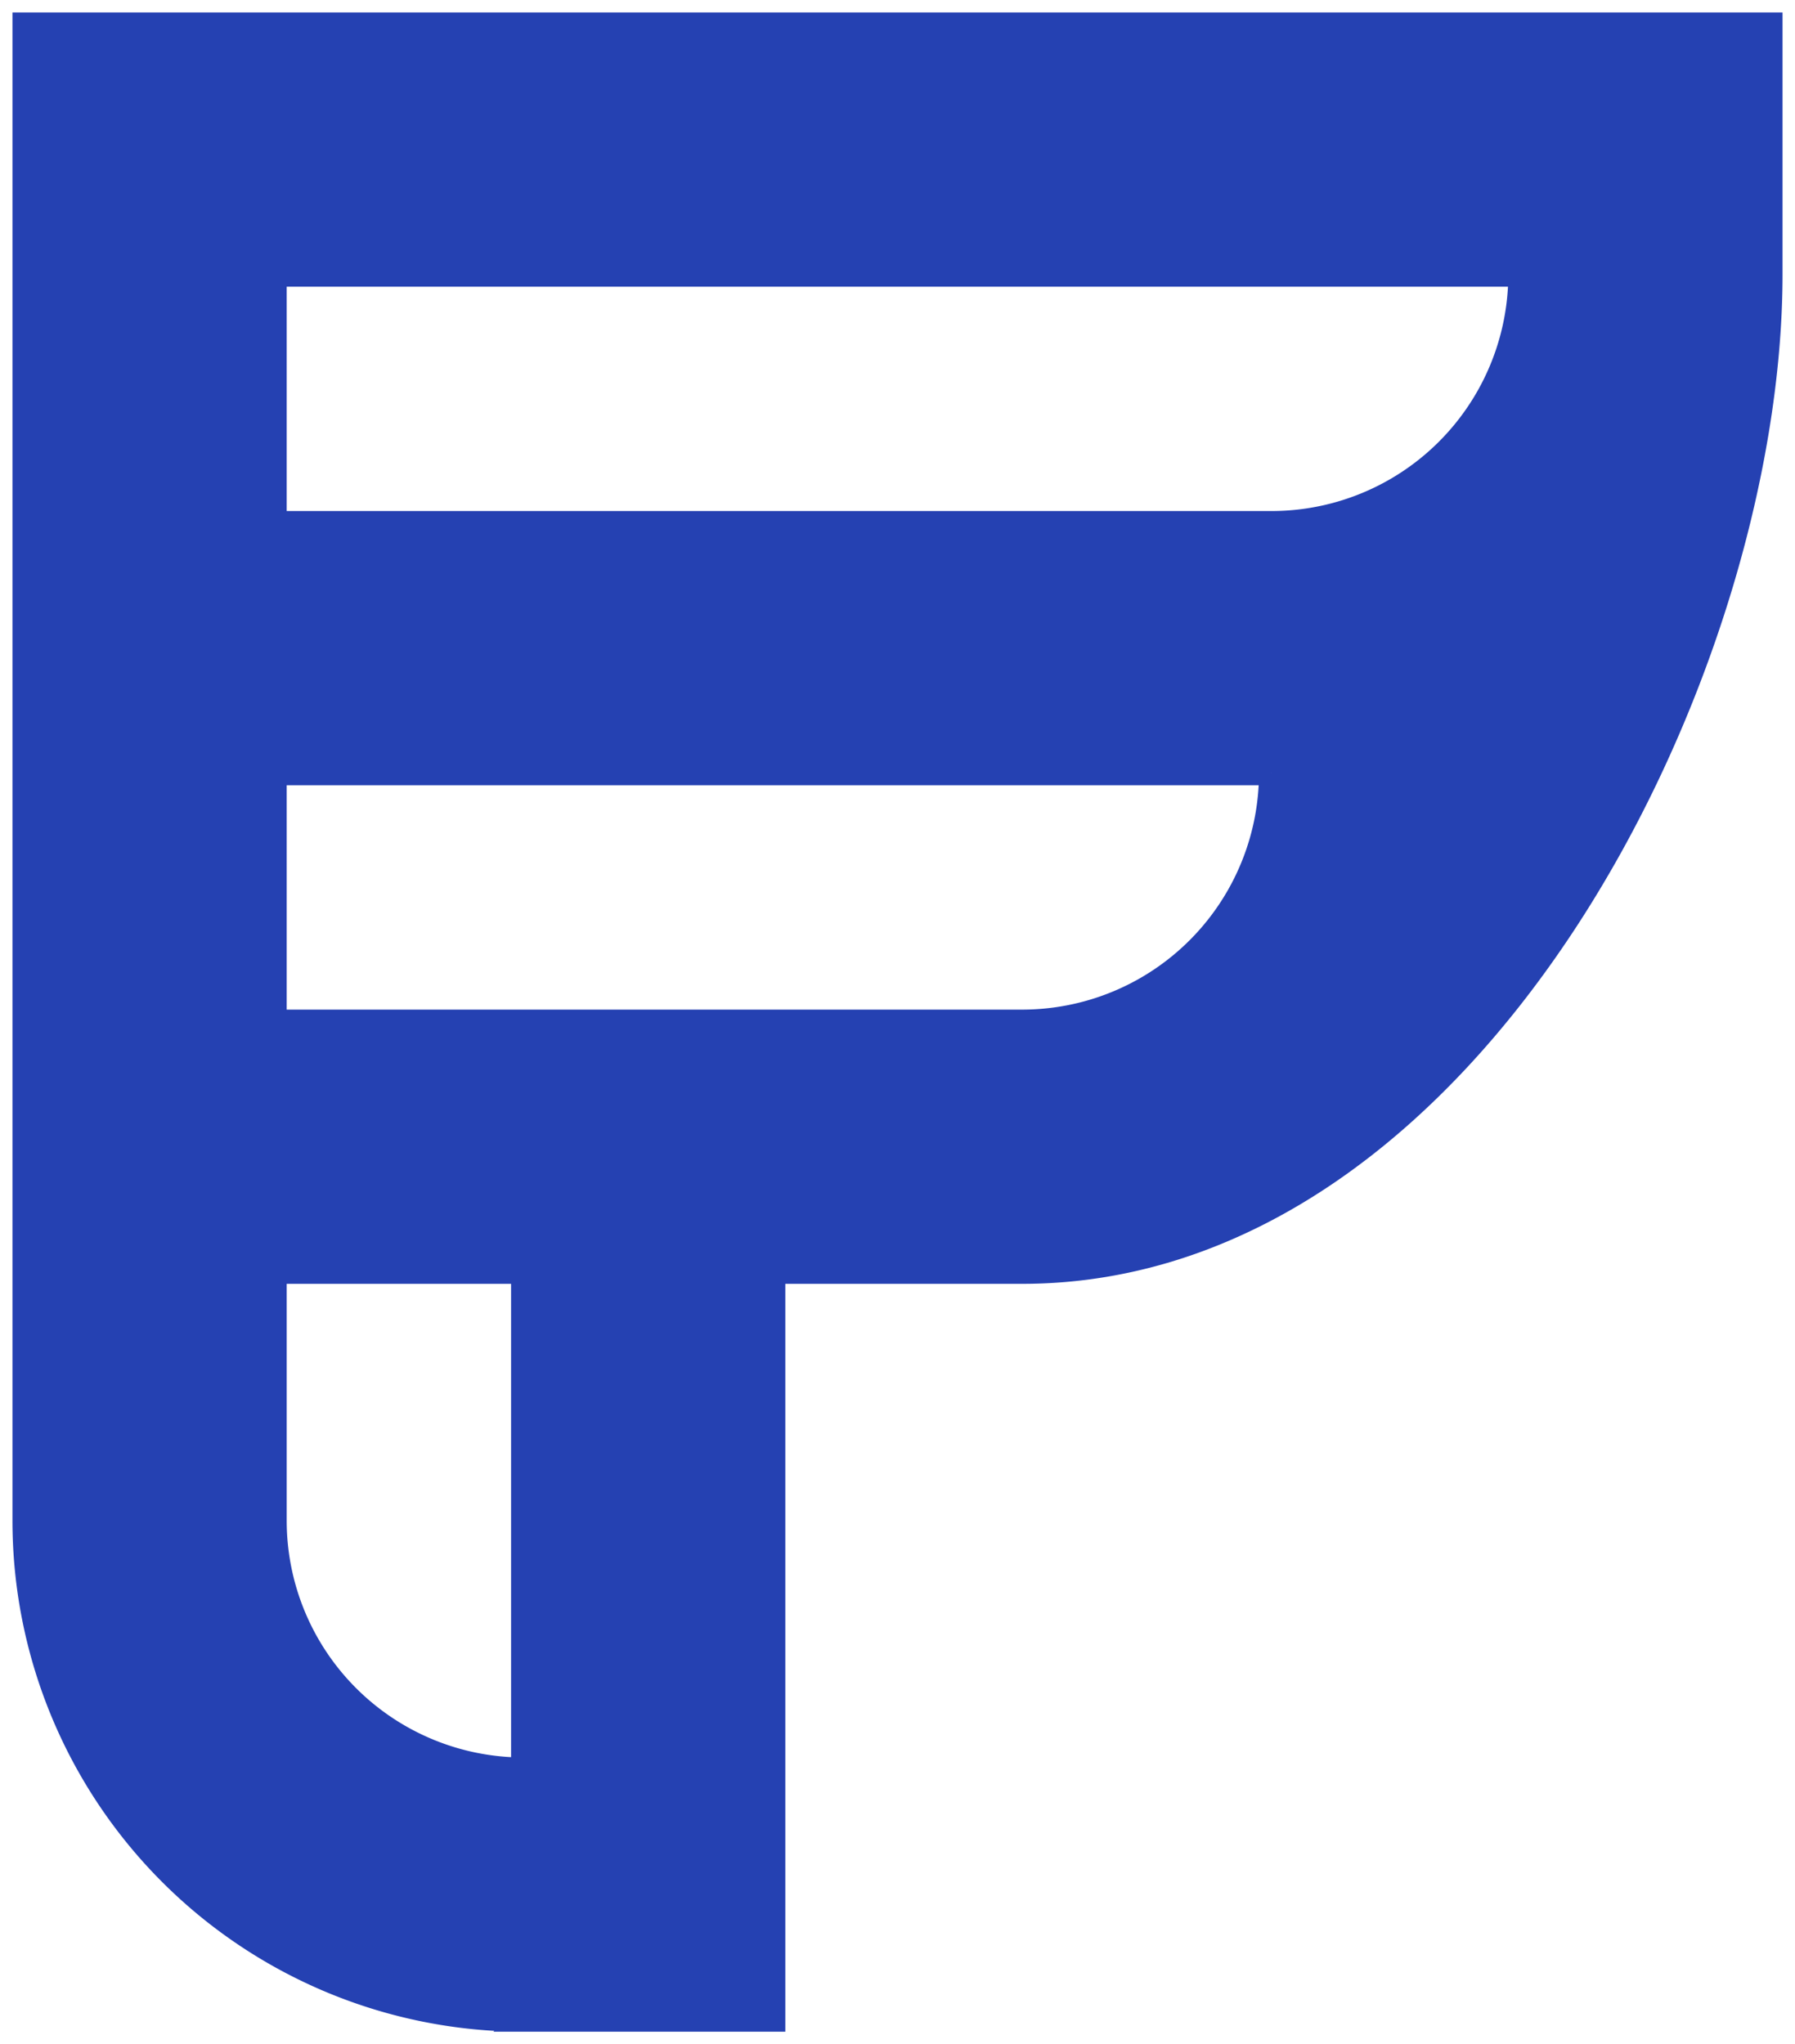 <svg version="1.1" baseProfile="full" viewBox="-1 -1 72 82"
  xmlns="http://www.w3.org/2000/svg">
  <path d="
    M 0 0 h 70 v 10 c 0 16 -12 40 -30 40 h -10 v 30 h -10 a 20 20 0 0 1 -20 -20 z
    M 10 10 h 50 a 10 10 0 0 1 -10 10 h -40 z
    M 10 30 h 40 a 10 10 0 0 1 -10 10 h -30 z
    M 10 50 h 10 v 20 a 10 10 0 0 1 -10 -10 v -10 z" 
    fill="#2541b2" fill-rule="evenodd" stroke="#2541b2" stroke-width="1" />
</svg>